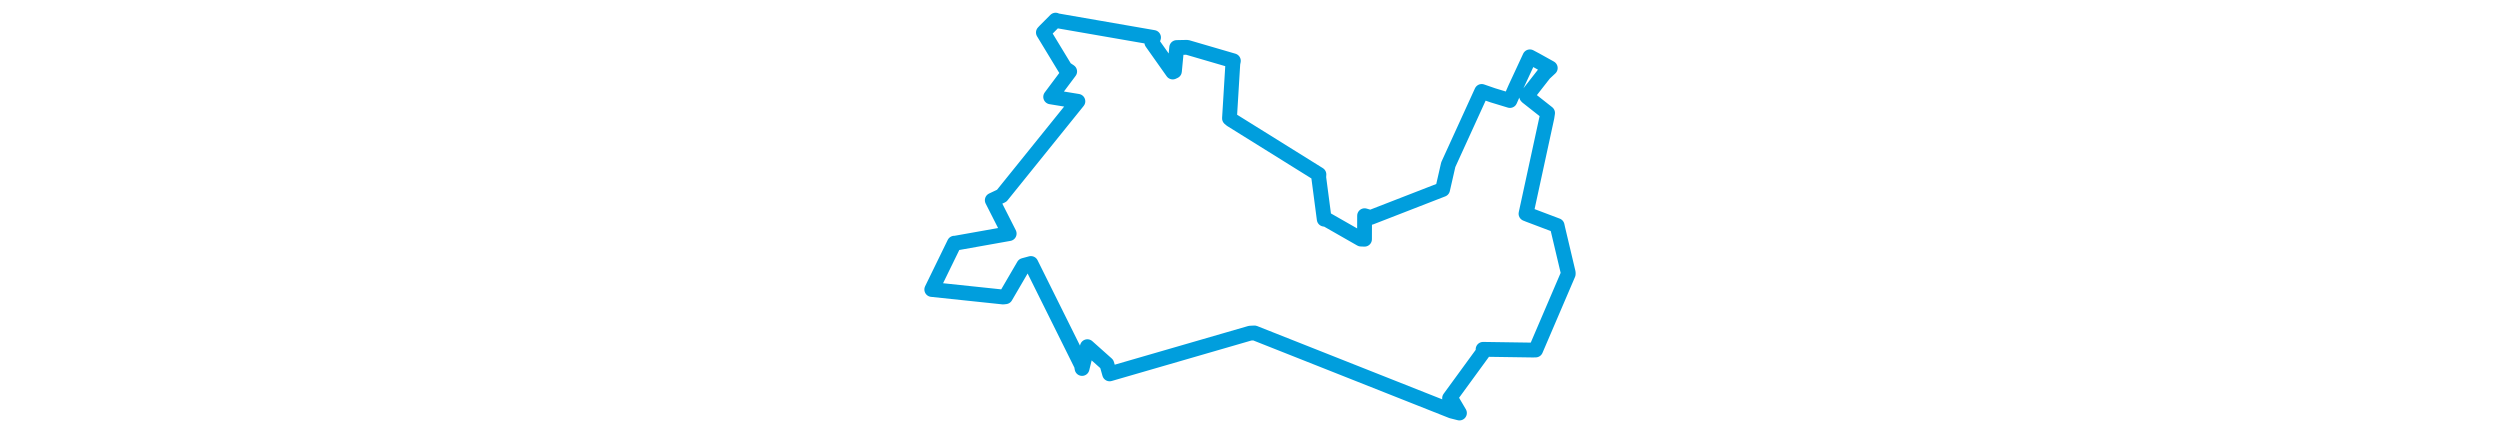 <svg viewBox="0 0 270.687 173.259" width="1000" xmlns="http://www.w3.org/2000/svg"><polygon points="8.053,115.795 36.61,118.803 37.539,118.693 44.841,106.173 47.71,105.4 67.94,146.102 68.165,147.39 70.026,139.785 70.29,138.669 78.075,145.606 79.194,149.553 135.407,133.264 137.134,133.181 216.023,164.42 219.125,165.206 216.15,160.151 215.174,159.285 228.931,140.431 228.576,139.731 248.39,140.021 249.604,139.998 262.624,109.617 262.634,109.094 258.469,91.491 258.19,90.217 246.941,85.964 245.744,85.484 254.103,46.963 254.371,45.191 246.113,38.68 245.984,38.504 253.069,29.427 255.45,27.212 249.622,23.97 247.295,22.735 241.494,35.22 239.318,40.203 232.487,38.125 228.02,36.58 214.651,65.86 212.384,75.789 183.577,86.984 181.18,86.282 181.146,95.689 179.695,95.628 165.991,87.803 165.031,87.665 162.837,70.965 162.908,69.76 127.865,47.938 127.139,47.332 128.472,25.446 128.689,24.326 110.198,18.928 106.023,19.012 105.115,28.491 104.434,28.807 96.08,16.993 96.759,14.99 58.105,8.28 57.588,8.053 53.436,12.217 52.699,13.001 61.441,27.409 63.213,28.588 55.612,38.746 66.499,40.523 36.037,78.293 32.252,80.087 38.971,93.336 39.015,93.438 17.172,97.325 17.093,97.272 8.053,115.795" stroke="#009edd" stroke-width="5.925px" fill="none" stroke-linejoin="round" vector-effect="non-scaling-stroke"></polygon></svg>